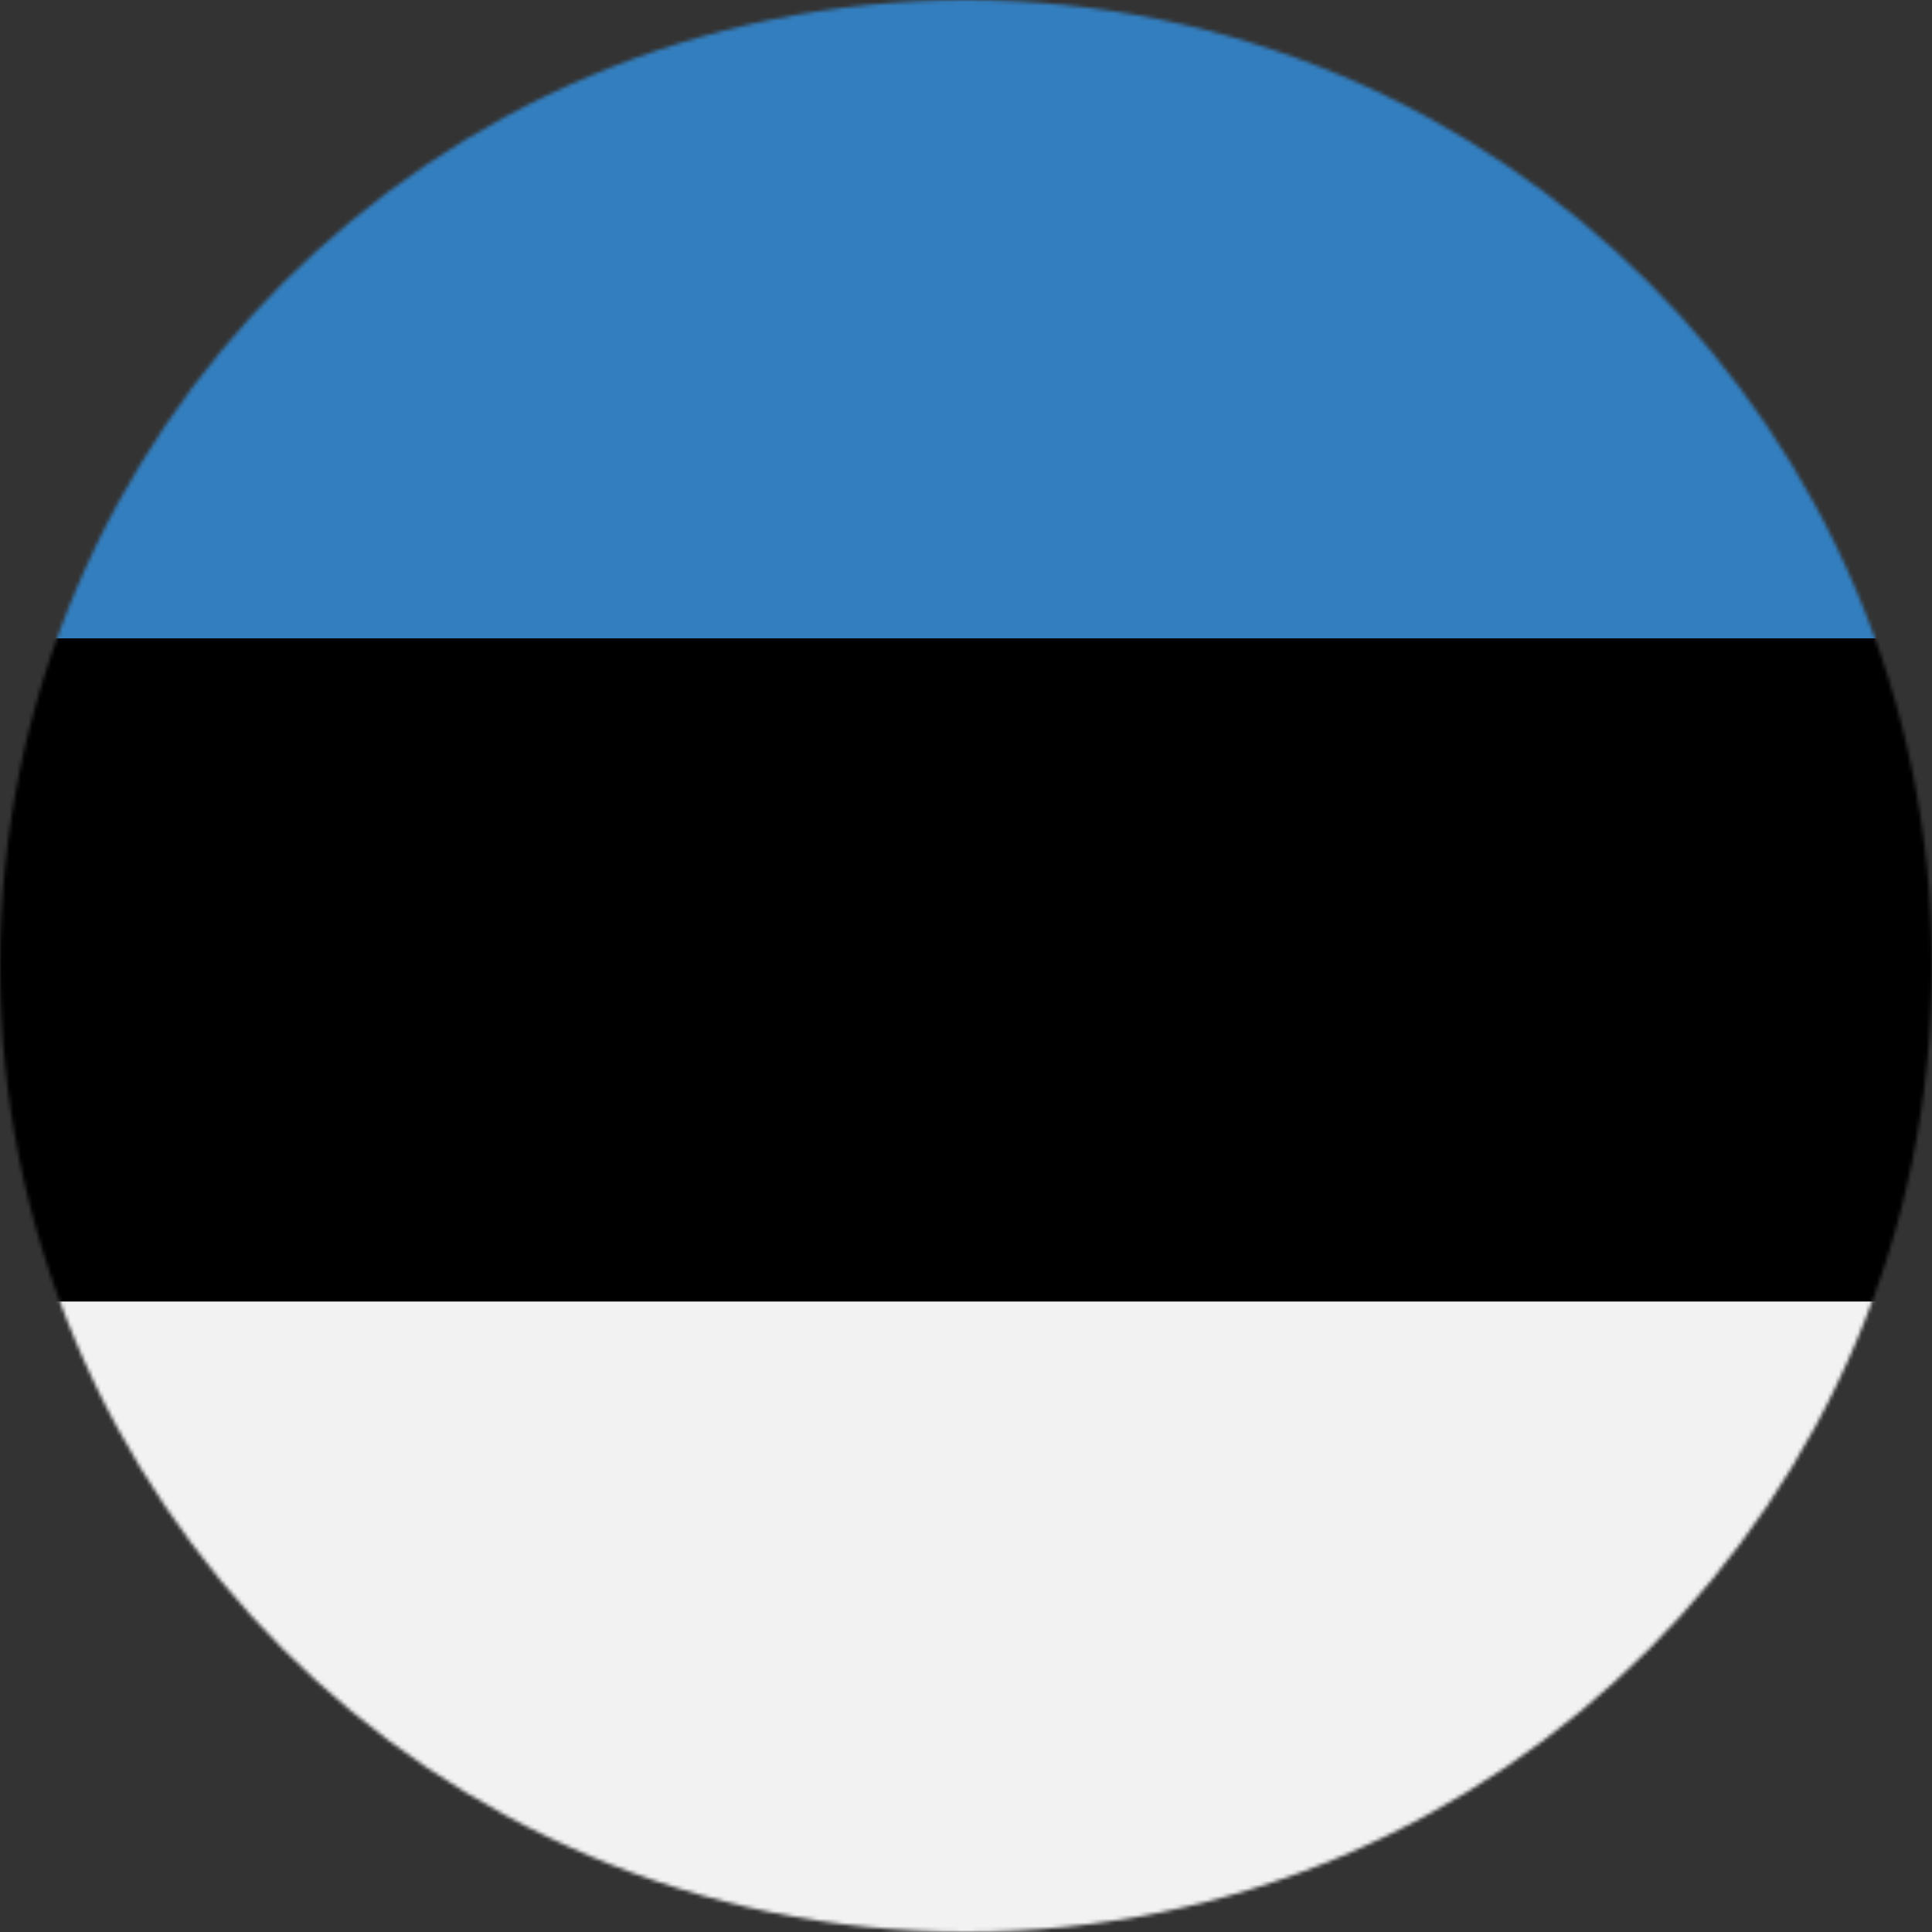 <svg xmlns="http://www.w3.org/2000/svg" xmlns:xlink="http://www.w3.org/1999/xlink" width="508" height="508" viewBox="0 0 508 508">
  <rect x="0" y="0" width="508" height="508" fill="#333333" stroke="none"/>
  <defs>
    <circle id="estonia-a" cx="254" cy="254" r="254"/>
  </defs>
  <g fill="none" fill-rule="evenodd">
    <mask id="estonia-b" fill="#fff">
      <use xlink:href="#estonia-a"/>
    </mask>
    <g fill-rule="nonzero" mask="url(#estonia-b)">
      <g transform="translate(-237 -7)">
        <rect width="981.812" height="174.377" x=".094" y=".479" fill="#337EBE"/>
        <rect width="981.812" height="174.375" x=".094" y="174.856" fill="#000"/>
        <rect width="981.812" height="174.377" x=".094" y="349.231" fill="#F2F2F2"/>
      </g>
    </g>
  </g>
</svg>
